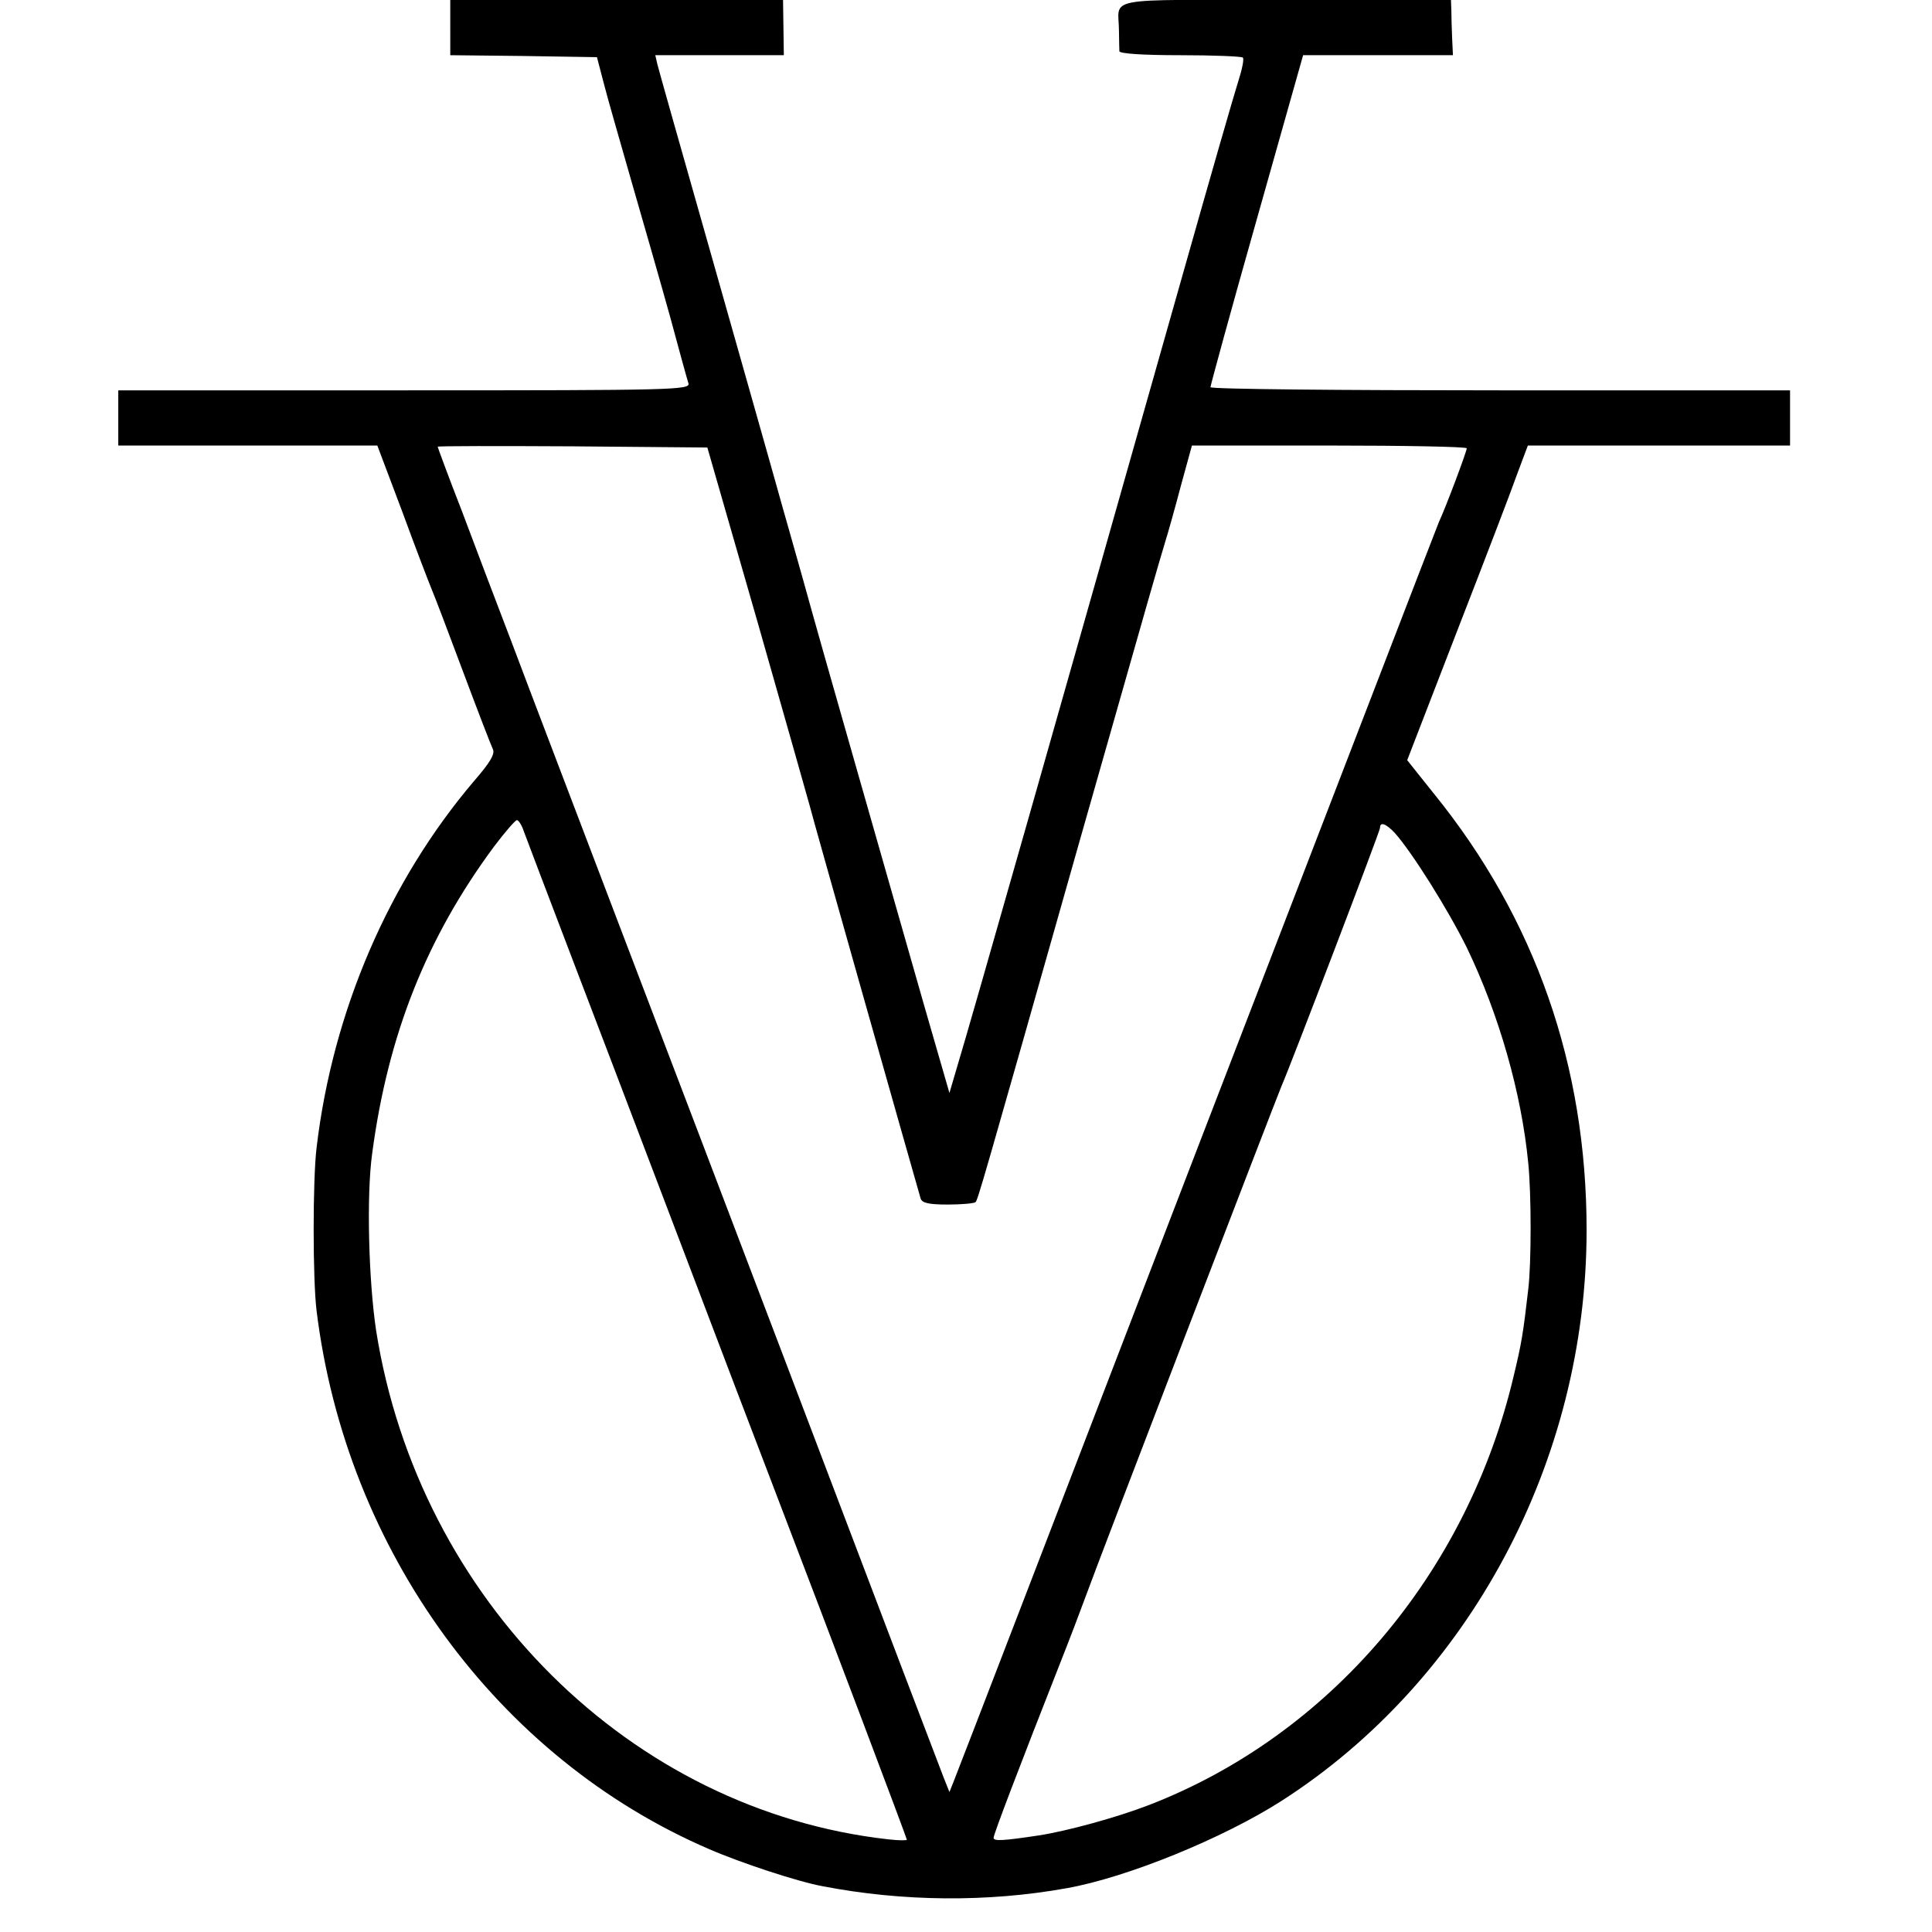 <?xml version="1.0" standalone="no"?>
<!DOCTYPE svg PUBLIC "-//W3C//DTD SVG 20010904//EN"
 "http://www.w3.org/TR/2001/REC-SVG-20010904/DTD/svg10.dtd">
<svg version="1.0" xmlns="http://www.w3.org/2000/svg"
 width="490pt" height="490pt" viewBox="0 0 490 490"
 preserveAspectRatio="xMidYMid meet">
<g transform="translate(0,490) scale(0.1,-0.1)"
fill="#000000" stroke="none">
<path d="M1142 4830 l0 -70 186 -2 186 -3 17 -65 c9 -36 42 -150 72 -255 30
-104 74 -257 97 -340 22 -82 43 -158 46 -167 5 -17 -34 -18 -720 -18 l-726 0
0 -70 0 -70 328 0 329 0 63 -167 c34 -93 68 -181 75 -198 7 -16 43 -111 80
-210 37 -99 71 -187 75 -195 6 -12 -7 -34 -47 -80 -217 -255 -359 -585 -400
-930 -10 -82 -10 -335 0 -415 75 -608 459 -1134 996 -1365 78 -34 226 -83 288
-94 202 -39 418 -41 618 -5 153 27 398 127 546 222 475 305 773 861 773 1447
0 417 -130 790 -388 1108 l-67 84 126 326 c70 180 139 360 153 400 l27 72 332
0 333 0 0 70 0 70 -735 0 c-404 0 -735 3 -735 8 0 4 52 195 117 424 l118 418
190 0 190 0 -2 42 c-1 24 -2 55 -2 71 l-1 27 -420 0 c-474 0 -422 10 -422 -80
0 -22 1 -44 1 -50 1 -6 59 -10 154 -10 85 0 156 -3 159 -6 4 -3 -2 -31 -12
-62 -10 -31 -73 -250 -140 -487 -307 -1084 -537 -1894 -572 -2009 l-20 -68
-63 218 c-137 480 -269 942 -286 1004 -10 36 -36 130 -59 210 -23 80 -47 168
-55 195 -8 28 -72 255 -143 505 -71 250 -132 465 -135 478 l-5 22 163 0 163 0
-1 70 -1 70 -422 0 -422 0 0 -70z m780 -1510 c70 -245 129 -454 132 -465 3
-15 261 -926 281 -995 4 -11 20 -15 69 -15 35 0 67 3 70 6 6 6 12 26 265 919
184 647 195 685 216 755 7 22 25 86 40 143 l28 102 349 0 c191 0 348 -3 348
-7 0 -8 -52 -147 -71 -188 -5 -11 -281 -729 -615 -1595 -333 -866 -610 -1586
-616 -1600 l-10 -25 -14 35 c-7 19 -54 141 -103 270 -49 129 -186 489 -304
800 -118 311 -306 804 -417 1095 -111 292 -233 611 -270 710 -38 99 -96 252
-129 340 -34 87 -61 161 -61 162 0 2 154 2 342 1 l342 -3 128 -445z m-594
-527 c6 -16 58 -154 117 -308 59 -154 185 -485 280 -735 95 -250 203 -534 240
-630 146 -381 335 -882 335 -886 0 -2 -21 -2 -47 1 -653 73 -1191 607 -1299
1290 -19 126 -25 343 -10 450 40 301 138 547 309 778 28 37 54 67 58 67 4 0
12 -12 17 -27z m2209 -5 c44 -49 135 -194 183 -291 82 -170 139 -370 156 -547
8 -78 8 -255 0 -320 -13 -113 -17 -137 -37 -220 -118 -501 -467 -911 -925
-1088 -83 -32 -208 -66 -279 -77 -93 -14 -115 -15 -115 -6 0 9 65 179 168 441
25 63 55 142 67 175 26 73 483 1262 495 1290 23 52 250 647 250 655 0 17 15
11 37 -12z"/>
</g>
</svg>

